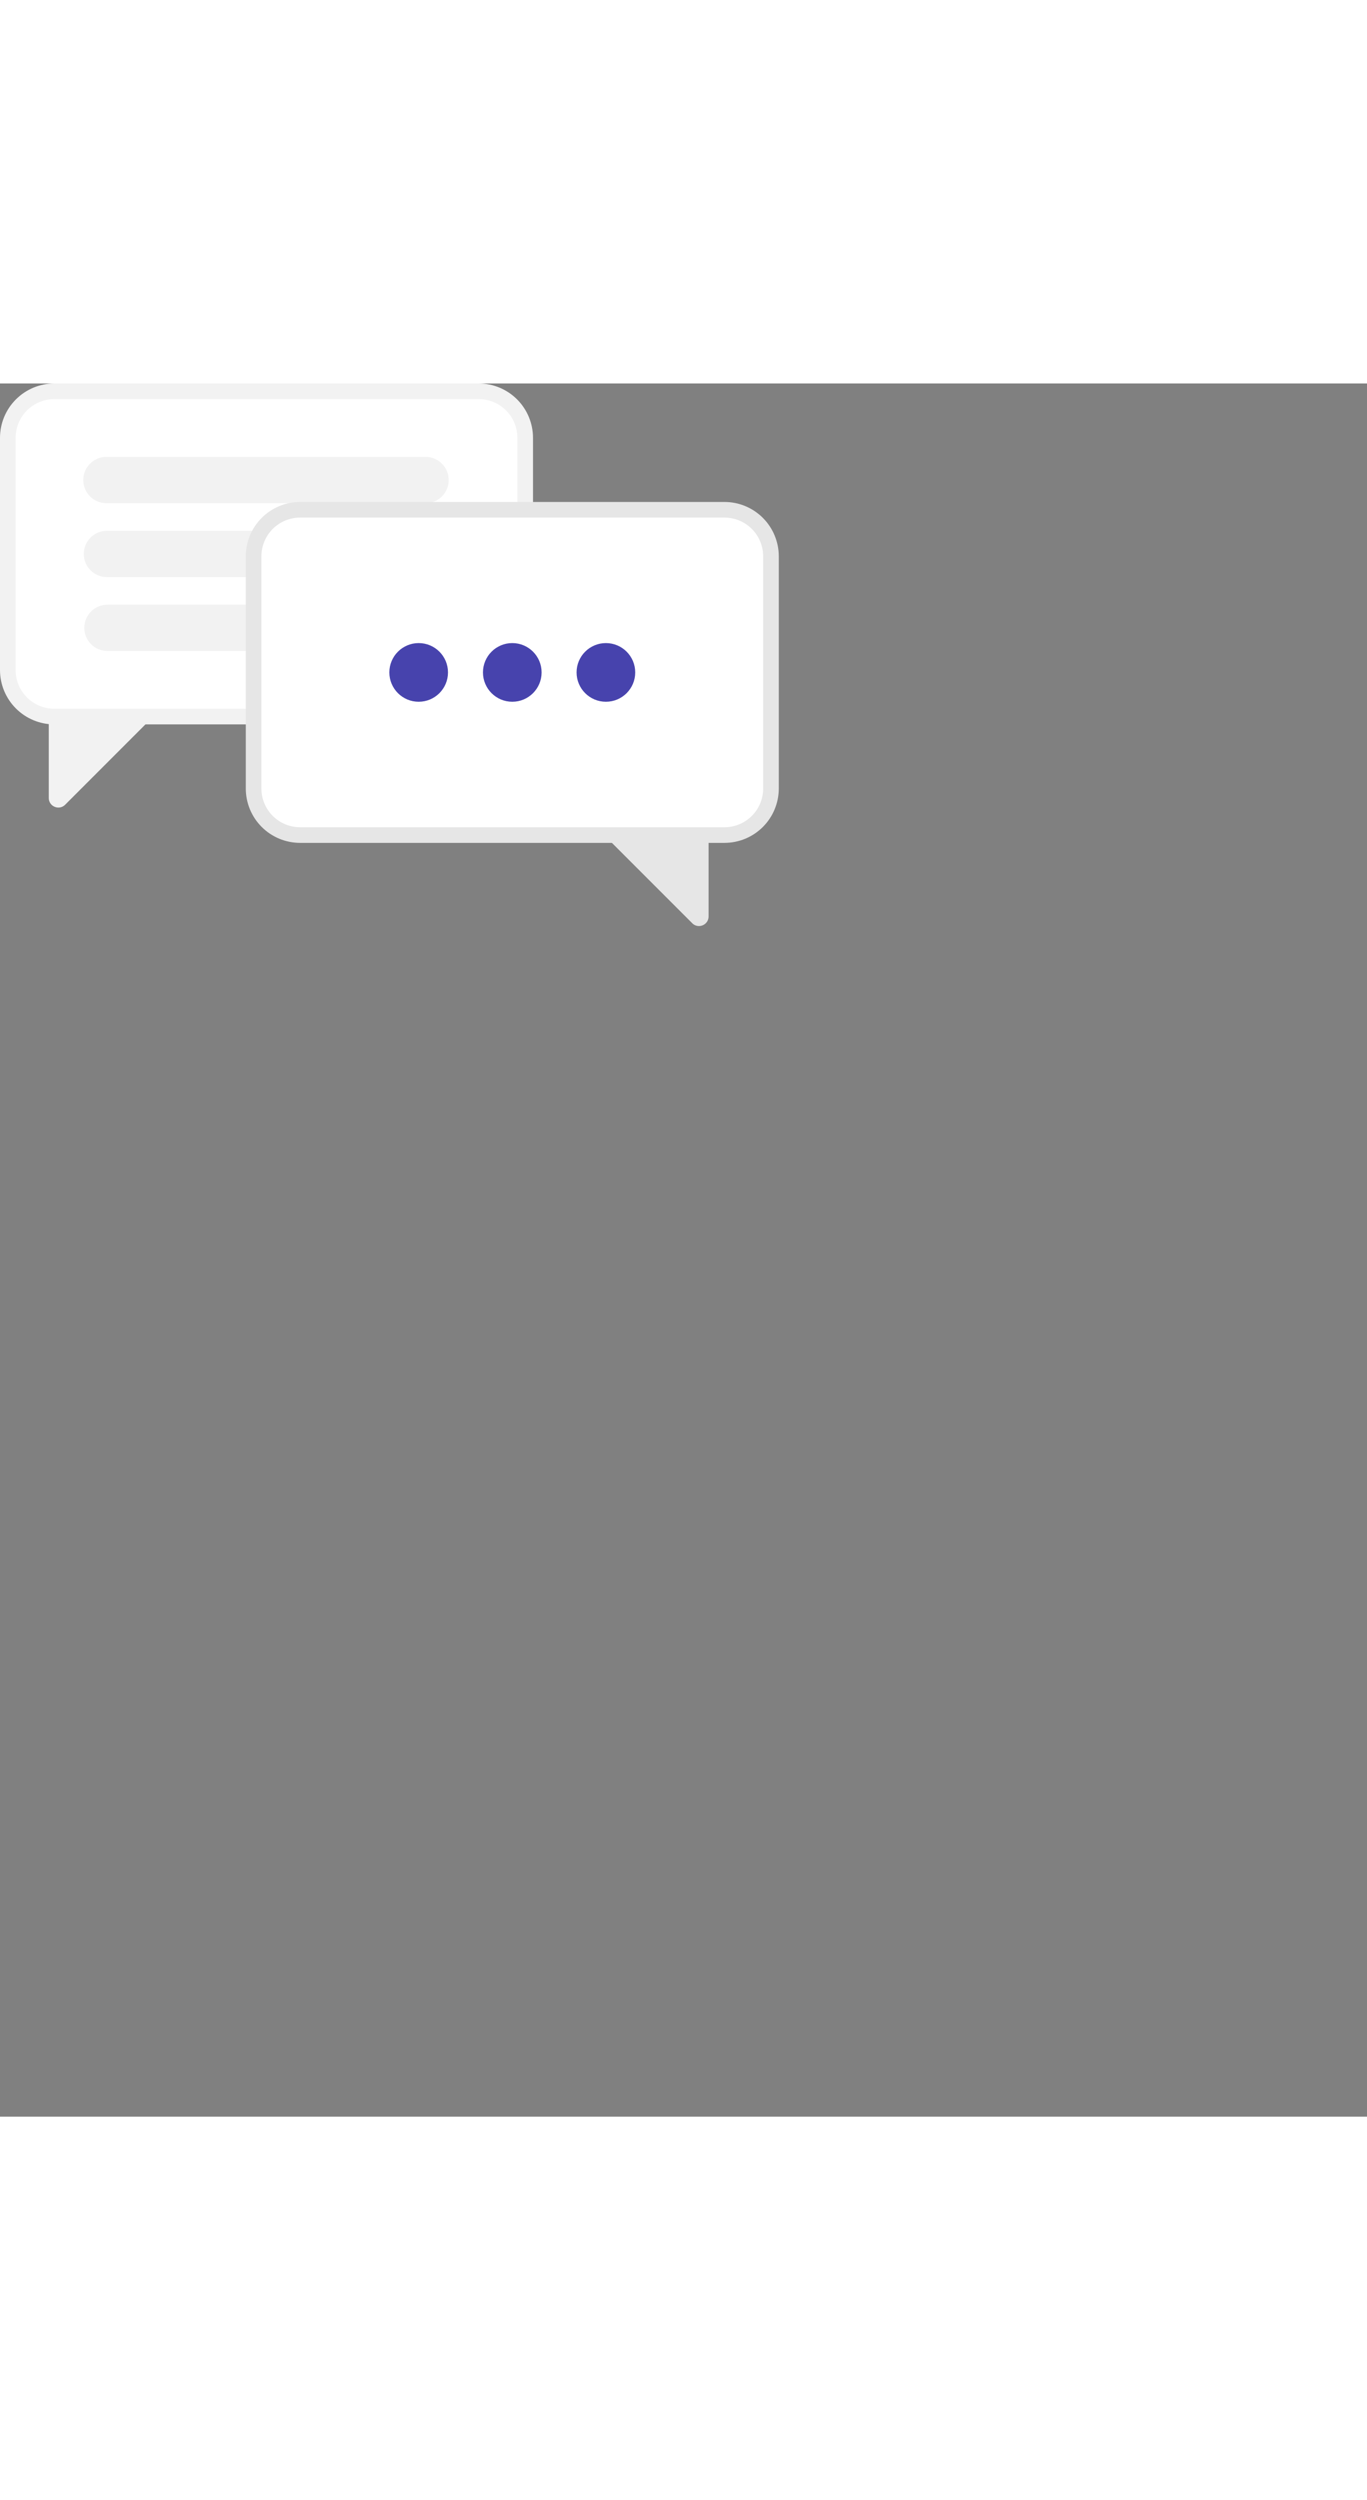 <svg width="512" height="936" viewBox="0 0 1212 1536" fill="none" xmlns="http://www.w3.org/2000/svg">
<rect x="0" y="0" width="1212" height="1536" fill="#808080" stroke="none"/>
<path d="M48.125 0H424.443C437.202 0.014 449.435 5.089 458.457 14.111C467.479 23.134 472.554 35.366 472.568 48.125V254.001C472.554 266.76 467.479 278.993 458.457 288.015C449.435 297.037 437.202 302.112 424.443 302.126H48.125C35.366 302.112 23.133 297.037 14.111 288.015C5.089 278.993 0.014 266.76 0 254.001V48.125C0.014 35.366 5.089 23.134 14.111 14.111C23.133 5.089 35.366 0.014 48.125 0V0Z" fill="#F2F2F2"/>
<path d="M48.124 13.854H424.443C433.529 13.864 442.24 17.478 448.665 23.903C455.09 30.328 458.704 39.039 458.714 48.125V254.001C458.704 263.087 455.09 271.798 448.665 278.223C442.24 284.648 433.529 288.262 424.443 288.272H48.124C39.038 288.262 30.328 284.648 23.903 278.223C17.478 271.798 13.864 263.087 13.854 254.001V48.125C13.864 39.039 17.478 30.328 23.903 23.903C30.328 17.479 39.038 13.864 48.124 13.854Z" fill="white"/>
<path d="M51.797 375.836C50.661 375.833 49.537 375.606 48.49 375.168C46.926 374.539 45.589 373.453 44.653 372.052C43.716 370.651 43.225 369 43.243 367.315V296.145L138.125 292.953L57.753 373.325C56.976 374.117 56.049 374.747 55.026 375.178C54.004 375.609 52.906 375.833 51.797 375.836V375.836Z" fill="#F2F2F2"/>
<path d="M377.312 65.063H94.339C83.01 65.063 73.826 74.247 73.826 85.577V85.577C73.826 96.906 83.01 106.091 94.339 106.091H377.312C388.641 106.091 397.826 96.906 397.826 85.577C397.826 74.247 388.641 65.063 377.312 65.063Z" fill="#F2F2F2"/>
<path d="M377.77 130.549H94.798C83.469 130.549 74.284 139.734 74.284 151.063V151.063C74.284 162.392 83.469 171.577 94.798 171.577H377.77C389.1 171.577 398.284 162.392 398.284 151.063C398.284 139.734 389.1 130.549 377.77 130.549Z" fill="#F2F2F2"/>
<path d="M378.229 196.036H95.256C83.927 196.036 74.743 205.22 74.743 216.549V216.549C74.743 227.879 83.927 237.063 95.256 237.063H378.229C389.558 237.063 398.743 227.879 398.743 216.549C398.743 205.22 389.558 196.036 378.229 196.036Z" fill="#F2F2F2"/>
<path d="M642.36 105H266.042C253.283 105.014 241.05 110.089 232.028 119.111C223.006 128.133 217.931 140.366 217.917 153.125V359.001C217.931 371.76 223.006 383.993 232.028 393.015C241.05 402.037 253.283 407.112 266.042 407.126H642.36C655.12 407.112 667.352 402.037 676.374 393.015C685.396 383.993 690.471 371.76 690.485 359.001V153.125C690.471 140.366 685.396 128.133 676.374 119.111C667.352 110.089 655.12 105.014 642.36 105V105Z" fill="#E6E6E6"/>
<path d="M642.361 118.854H266.042C256.956 118.864 248.245 122.478 241.82 128.903C235.395 135.328 231.781 144.039 231.771 153.125V359.001C231.781 368.087 235.395 376.798 241.82 383.223C248.245 389.648 256.956 393.262 266.042 393.272H642.361C651.447 393.262 660.158 389.648 666.582 383.223C673.007 376.798 676.621 368.087 676.631 359.001V153.125C676.621 144.039 673.007 135.328 666.582 128.903C660.158 122.479 651.447 118.865 642.361 118.854Z" fill="white"/>
<path d="M613.732 478.325L533.36 397.953L628.243 401.145V472.315C628.26 474 627.769 475.651 626.833 477.052C625.897 478.453 624.559 479.539 622.996 480.168C621.948 480.606 620.824 480.833 619.689 480.836C618.579 480.833 617.481 480.609 616.459 480.178C615.436 479.747 614.51 479.117 613.732 478.325V478.325Z" fill="#E6E6E6"/>
<path d="M371.201 282.063C385.561 282.063 397.201 270.422 397.201 256.063C397.201 241.704 385.561 230.063 371.201 230.063C356.842 230.063 345.201 241.704 345.201 256.063C345.201 270.422 356.842 282.063 371.201 282.063Z" fill="#4743AD"/>
<path d="M454.201 282.063C468.561 282.063 480.201 270.422 480.201 256.063C480.201 241.704 468.561 230.063 454.201 230.063C439.842 230.063 428.201 241.704 428.201 256.063C428.201 270.422 439.842 282.063 454.201 282.063Z" fill="#4743AD"/>
<path d="M537.201 282.063C551.561 282.063 563.201 270.422 563.201 256.063C563.201 241.704 551.561 230.063 537.201 230.063C522.842 230.063 511.201 241.704 511.201 256.063C511.201 270.422 522.842 282.063 537.201 282.063Z" fill="#4743AD"/>
</svg>
